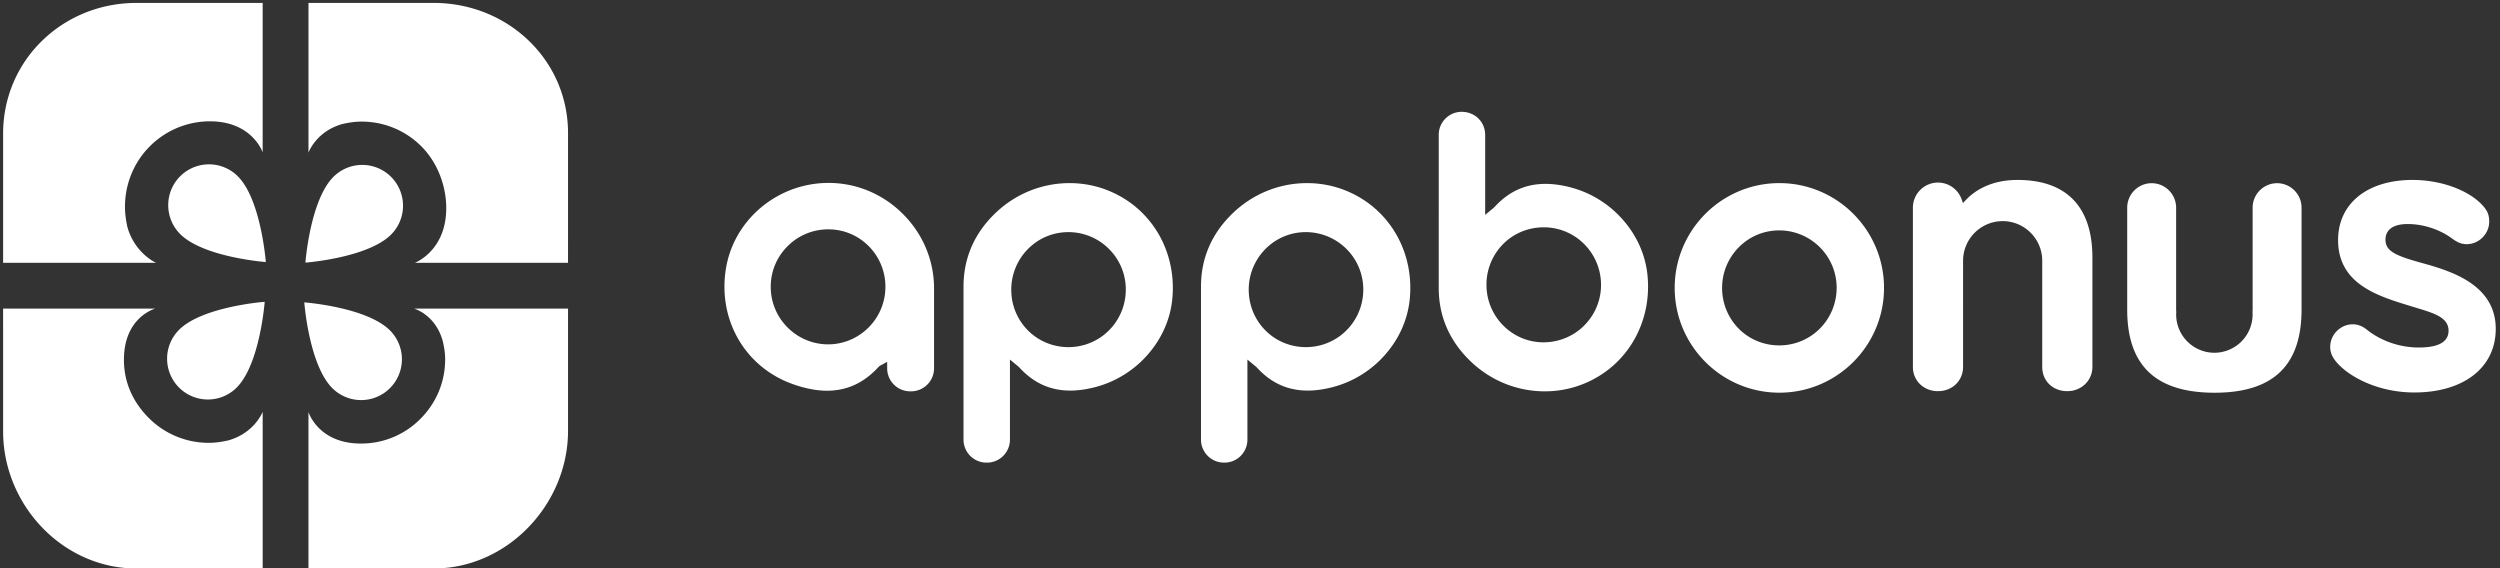 <svg xmlns="http://www.w3.org/2000/svg" xmlns:xlink="http://www.w3.org/1999/xlink" width="286" height="65"><rect width="100%" height="100%" fill="#333333" stroke="none"/><defs><path id="a" d="M1092.853 116.925a2.63 2.63 0 0 1-2.626-2.629v-17.57c.015-3.217 1.231-6.014 3.614-8.316 2.314-2.232 5.339-3.462 8.519-3.462 1.804 0 3.537.395 5.151 1.173 4.507 2.17 7.098 6.908 6.601 12.07-.223 2.315-1.183 4.506-2.778 6.339a12.003 12.003 0 0 1-6.011 3.749c-1.015.267-1.983.403-2.875.403-2.294 0-4.197-.86-5.821-2.63a2.379 2.379 0 0 0-.269-.238l-.82-.678v9.16a2.63 2.63 0 0 1-2.625 2.629zm9.33-26.371a6.83 6.83 0 0 0-.956.076c-3.05.464-5.376 3.06-5.53 6.17a7.096 7.096 0 0 0 .024 1.015 6.578 6.578 0 0 0 .612 2.193c1.096 2.285 3.36 3.704 5.907 3.704a6.564 6.564 0 0 0 3.94-1.318 7.517 7.517 0 0 0 .594-.51 6.884 6.884 0 0 0 .533-.577 6.601 6.601 0 0 0 1.485-4.174 6.519 6.519 0 0 0-1.715-4.434 6.61 6.61 0 0 0-1.745-1.363 6.577 6.577 0 0 0-3.109-.782zm17.836 26.37a2.63 2.63 0 0 1-2.625-2.628v-17.57c.015-3.217 1.23-6.014 3.614-8.316 2.313-2.232 5.339-3.462 8.518-3.462 1.805 0 3.538.395 5.152 1.173 4.506 2.17 7.098 6.908 6.601 12.07-.222 2.314-1.183 4.506-2.779 6.339a12.004 12.004 0 0 1-6.01 3.749c-1.015.267-1.983.403-2.875.403-2.294 0-4.198-.86-5.822-2.63a2.32 2.32 0 0 0-.272-.24l-.816-.674v9.158a2.63 2.63 0 0 1-2.625 2.629zm9.33-26.37a6.83 6.83 0 0 0-.955.076c-3.05.464-5.377 3.06-5.532 6.17a6.785 6.785 0 0 0 .026 1.016 6.604 6.604 0 0 0 .613 2.192c1.095 2.285 3.358 3.704 5.906 3.704a6.575 6.575 0 0 0 3.941-1.32 6.767 6.767 0 0 0 1.126-1.084 6.596 6.596 0 0 0 1.486-4.174 6.53 6.53 0 0 0-1.717-4.436 6.579 6.579 0 0 0-4.853-2.144zm27.376 18.214c-3.181 0-6.207-1.23-8.519-3.462-2.384-2.302-3.6-5.099-3.615-8.316V79.42a2.63 2.63 0 0 1 2.626-2.629c1.506 0 2.686 1.155 2.686 2.63v9.159l.805-.665a2.57 2.57 0 0 0 .283-.25c1.623-1.77 3.527-2.63 5.822-2.63.891 0 1.859.136 2.875.403a12.004 12.004 0 0 1 6.01 3.749c1.596 1.832 2.556 4.024 2.779 6.337.497 5.163-2.094 9.901-6.602 12.072a11.771 11.771 0 0 1-5.15 1.172zm-.12-18.764c-2.548 0-4.81 1.419-5.906 3.704a6.558 6.558 0 0 0-.646 2.87c0 .115.002.229.007.34.155 3.11 2.481 5.704 5.531 6.169.316.048.637.073.955.075a6.647 6.647 0 0 0 3.427-.938 6.575 6.575 0 0 0 2.057-1.951 6.527 6.527 0 0 0 1.128-3.69 6.596 6.596 0 0 0-2.867-5.443 6.506 6.506 0 0 0-3.643-1.136zm-72.487 18.764a2.63 2.63 0 0 1-2.625-2.629v-.744l-.533.294a3.828 3.828 0 0 1-.17.088.8.8 0 0 0-.263.177c-1.683 1.846-3.619 2.744-5.917 2.744-1.243 0-2.615-.274-4.079-.816-5.415-2.003-8.482-7.476-7.458-13.307.464-2.65 1.886-5.083 4.004-6.852a12.03 12.03 0 0 1 7.55-2.796l.146-.002c3.2 0 6.226 1.263 8.522 3.555 2.297 2.295 3.562 5.322 3.56 8.525v9.135a2.63 2.63 0 0 1-2.624 2.628zm-9.365-18.53a6.536 6.536 0 0 0-4.675 1.95 6.502 6.502 0 0 0-1.905 4.657 6.549 6.549 0 0 0 1.947 4.638 6.558 6.558 0 0 0 4.65 1.912c3.614-.026 6.538-2.99 6.52-6.609a6.566 6.566 0 0 0-1.916-4.636 6.478 6.478 0 0 0-4.613-1.912zm108.807 18.684c-6.602 0-11.974-5.377-11.974-11.986 0-6.61 5.372-11.988 11.974-11.988s11.973 5.378 11.973 11.988c0 6.609-5.371 11.986-11.973 11.986zm-.059-18.565a6.76 6.76 0 0 0-.955.075c-3.05.465-5.376 3.06-5.53 6.17a6.82 6.82 0 0 0 .025 1.017 6.593 6.593 0 0 0 .614 2.193c1.094 2.284 3.356 3.702 5.904 3.702a6.573 6.573 0 0 0 3.943-1.32 6.03 6.03 0 0 0 .37-.305 6.339 6.339 0 0 0 .754-.78 6.612 6.612 0 0 0 1.487-4.174 6.523 6.523 0 0 0-1.717-4.434 6.626 6.626 0 0 0-1.742-1.361 6.583 6.583 0 0 0-3.11-.783zm72.695 18.542c-4.197 0-7.597-1.849-8.98-3.567-.448-.558-.639-1.054-.639-1.658 0-1.395 1.177-2.573 2.57-2.573.598 0 1.124.204 1.658.64.578.472 2.715 2.013 5.912 2.013 2.254 0 3.398-.645 3.398-1.918 0-1.506-1.611-1.993-3.65-2.61l-.863-.264c-3.62-1.11-8.124-2.49-8.124-7.5 0-4.177 3.343-6.877 8.518-6.877 3.41 0 6.717 1.273 8.232 3.167.302.404.537.783.537 1.608 0 1.395-1.177 2.573-2.57 2.573-.735 0-1.21-.305-1.8-.734-1.042-.759-2.886-1.569-4.938-1.569-2.225 0-2.557 1.112-2.557 1.775 0 1.292 1.051 1.814 4.011 2.636 3.217.892 8.603 2.388 8.603 7.58 0 4.421-3.658 7.278-9.318 7.278zm-39.694-.15c-1.663 0-2.87-1.167-2.87-2.773V93.83c0-2.5-2.03-4.534-4.528-4.534a4.536 4.536 0 0 0-4.528 4.534l-.002 12.147c0 1.58-1.234 2.772-2.87 2.772-1.635 0-2.869-1.191-2.869-2.772V87.758a2.875 2.875 0 0 1 2.87-2.873c1.206 0 2.292.765 2.7 1.903l.16.441.32-.342c.998-1.05 2.836-2.302 5.918-2.302 5.605 0 8.569 3.071 8.569 8.88v12.511c0 1.555-1.26 2.772-2.87 2.772zm16.848.178c-6.727 0-9.997-3.11-9.997-9.507V87.758c0-1.545 1.255-2.8 2.798-2.8a2.802 2.802 0 0 1 2.798 2.8V99.42c0 .071.005.133.01.195l.008.108c-.01.083-.015.168-.015.254a4.38 4.38 0 0 0 4.373 4.378 4.38 4.38 0 0 0 4.373-4.378 3.27 3.27 0 0 0-.01-.225l.004-.147c.005-.061.01-.12.01-.185V87.758a2.8 2.8 0 0 1 2.797-2.8 2.802 2.802 0 0 1 2.798 2.8V99.42c0 6.398-3.254 9.507-9.947 9.507zm-226.144-24.759c2.67 2.673 3.204 9.811 3.204 9.811s-7.13-.535-9.8-3.207a4.674 4.674 0 0 1 0-6.604 4.661 4.661 0 0 1 6.596 0zm2.844-19.834v17.099s-1.172-3.555-6.047-3.555a9.706 9.706 0 0 0-6.871 2.87c-1.829 1.83-2.836 4.326-2.836 6.915 0 .753.116 1.607.283 2.323.854 3.01 3.264 4.075 3.264 4.075h-17.486V79.285c0-8.42 6.836-14.95 15.247-14.95zm14.69 26.502c-2.67 2.673-9.8 3.208-9.8 3.208s.535-7.138 3.204-9.81a4.66 4.66 0 0 1 6.596 0 4.672 4.672 0 0 1 0 6.602zm20.243 3.225h-17.51s3.578-1.362 3.578-6.242c0-2.59-1.012-5.239-2.84-7.069a9.63 9.63 0 0 0-6.853-2.839c-.753 0-1.498.116-2.213.283-3.007.856-3.855 3.269-3.855 3.269V64.334h14.328c8.411 0 15.365 6.466 15.365 14.887zm-26.967 14.34c-2.67-2.673-3.204-9.81-3.204-9.81s7.13.534 9.8 3.207a4.673 4.673 0 0 1 0 6.604 4.661 4.661 0 0 1-6.596 0zm-2.726 20.633v-17.897s1.114 3.605 5.988 3.605a9.52 9.52 0 0 0 6.812-2.82c1.829-1.83 2.836-4.226 2.836-6.815 0-.754-.116-1.408-.283-2.124-.854-3.01-3.264-3.676-3.264-3.676h17.604v13.978c0 8.421-6.954 15.75-15.365 15.75zm-14.808-27.3c2.67-2.673 9.8-3.208 9.8-3.208s-.535 7.138-3.204 9.81a4.66 4.66 0 0 1-6.596 0 4.673 4.673 0 0 1 0-6.602zm-20.125-2.427h17.392s-3.57.964-3.57 5.843c0 2.59 1.018 4.84 2.846 6.67a9.663 9.663 0 0 0 6.869 2.839c.752 0 1.528-.116 2.242-.283 3.007-.855 3.914-3.269 3.914-3.269v17.928h-14.446c-8.411 0-15.247-7.264-15.247-15.686z"/></defs><use fill="#fff" xlink:href="#a" transform="translate(-980 -64)"/></svg>